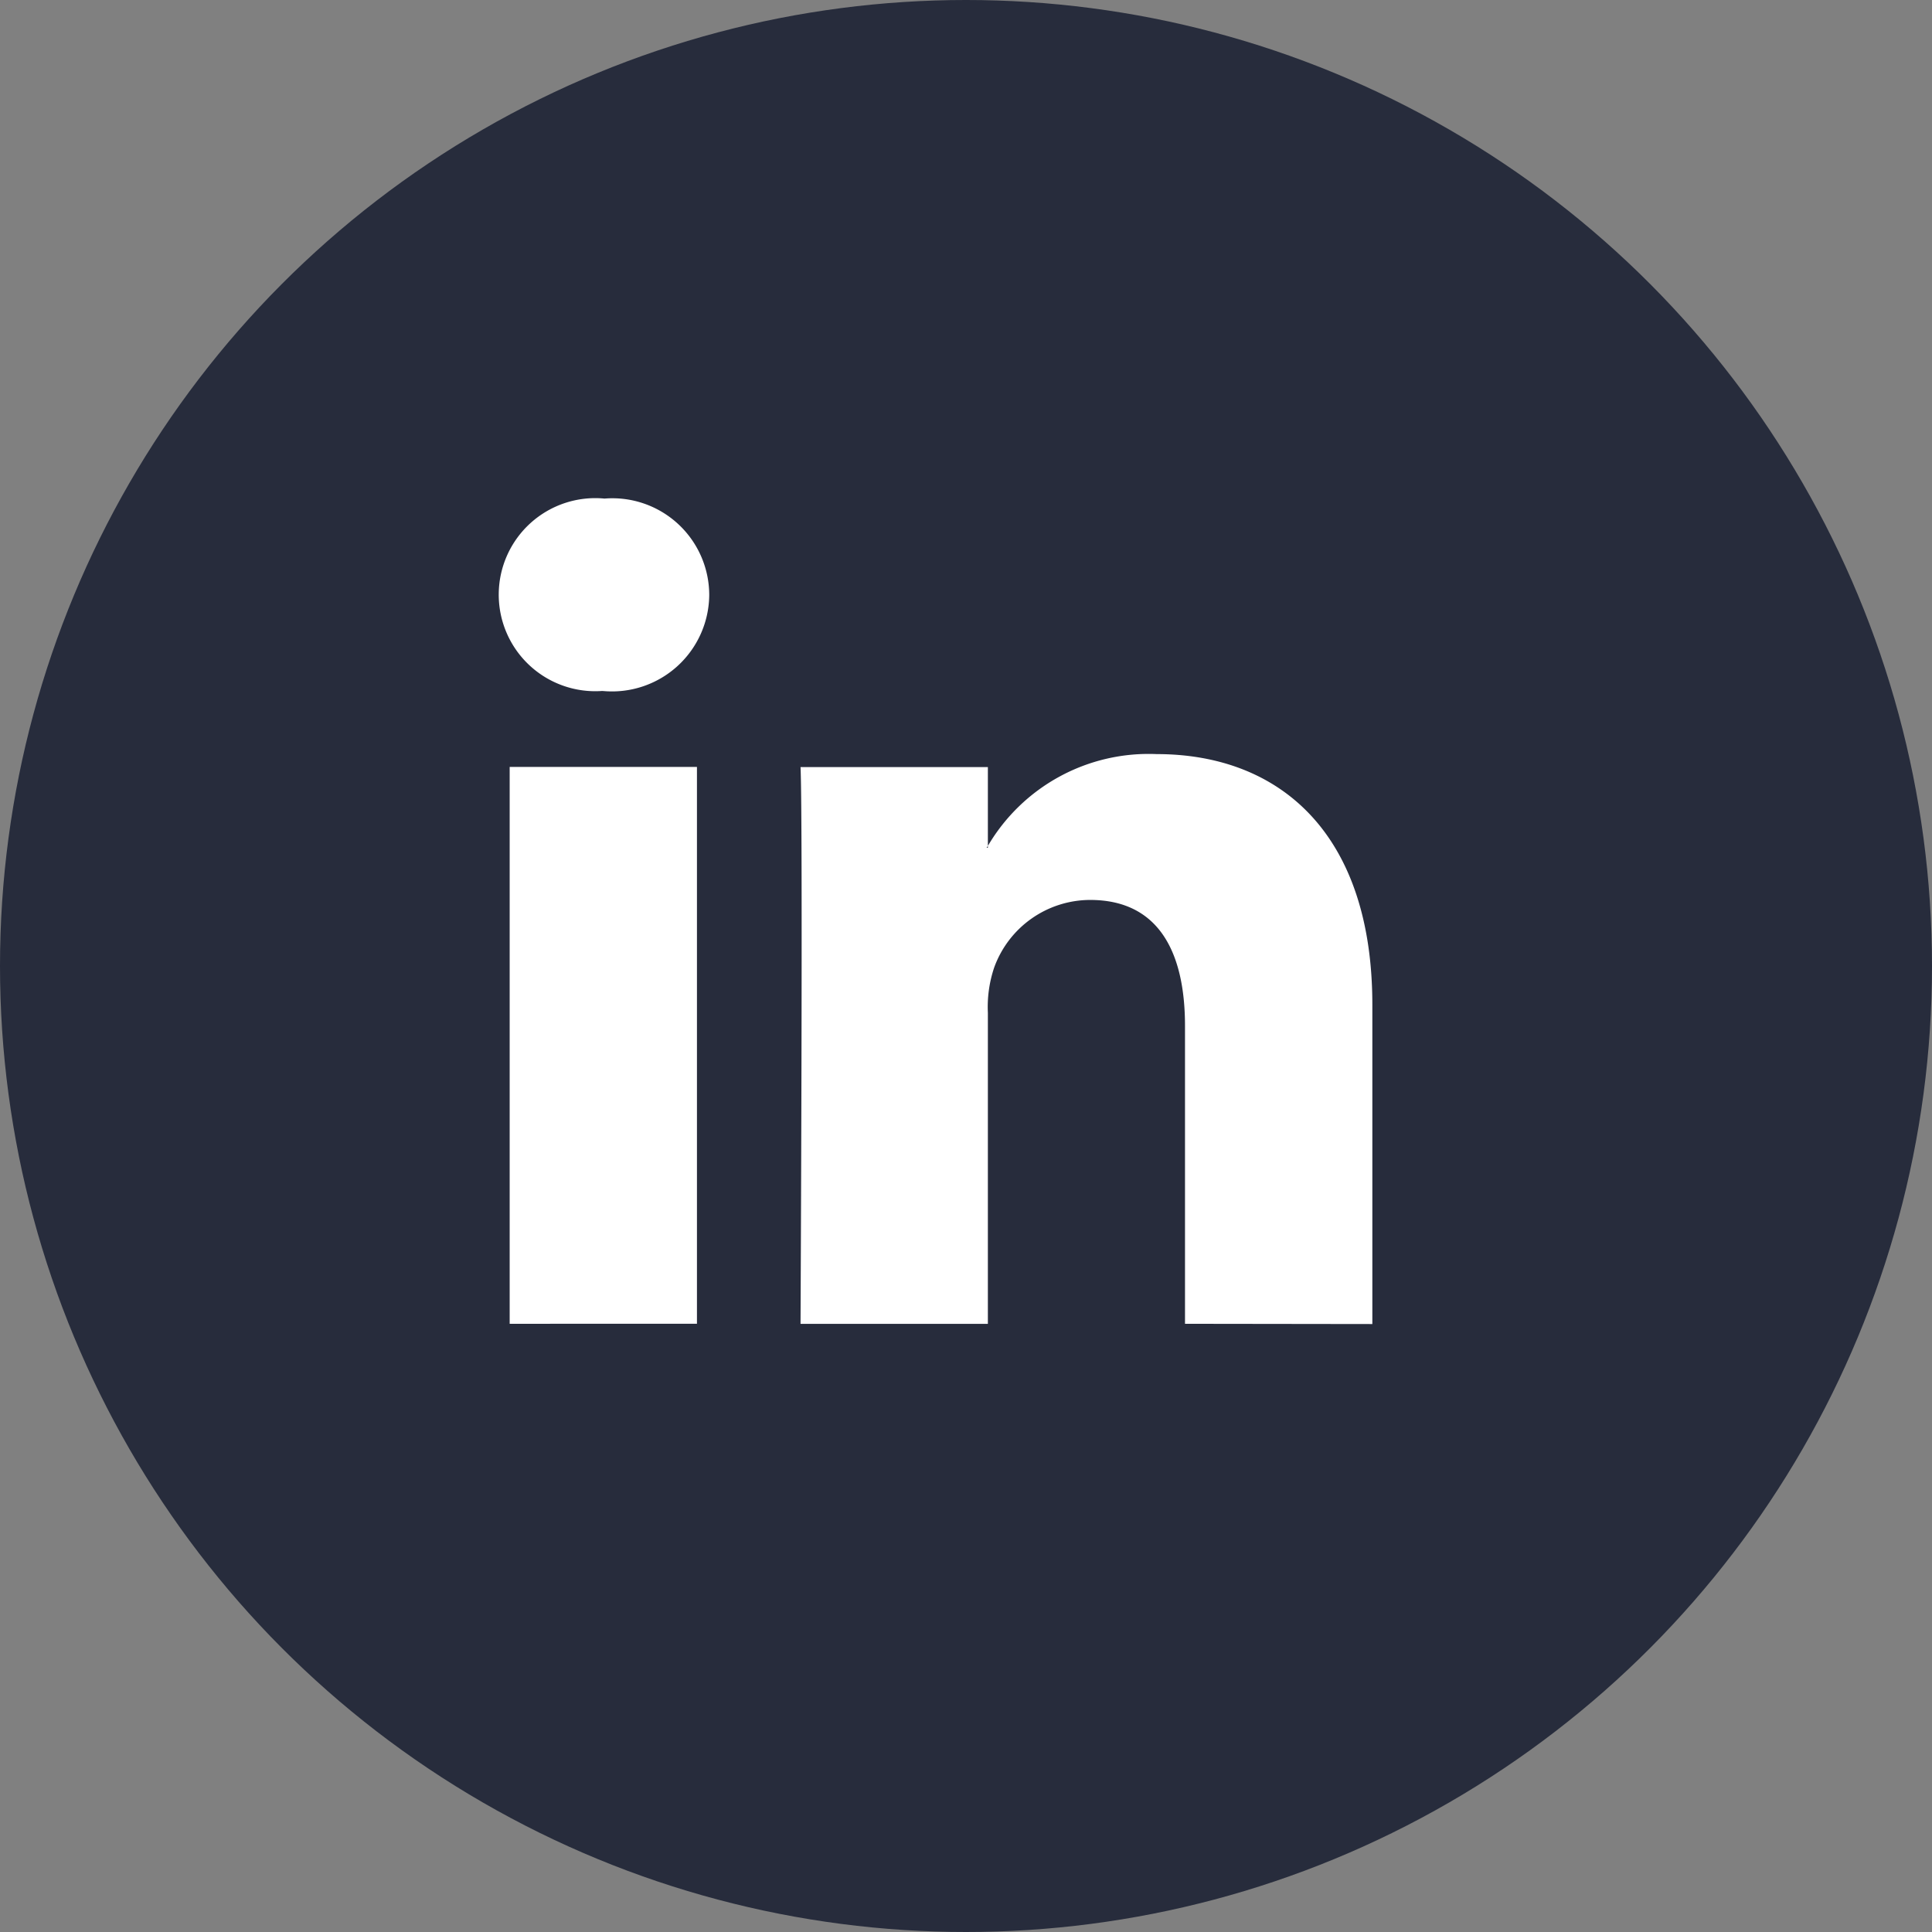 <svg id="Group" xmlns="http://www.w3.org/2000/svg" width="31" height="31" viewBox="0 0 31 31">
  <rect x="0" y="0" width="31" height="31" fill="#808080" stroke="none"/>
  <circle id="Elipse_24" data-name="Elipse 24" cx="15.5" cy="15.5" r="15.5" fill="#272c3c"/>
  <path id="Combined_Shape" data-name="Combined Shape" d="M11.014,13.241V8.461c0-1.2-.434-2.021-1.523-2.021A1.642,1.642,0,0,0,7.951,7.528a1.983,1.983,0,0,0-.1.724v4.99H4.845s.04-8.1,0-8.934H7.851V5.573c-.005.01-.014.019-.02.029h.02V5.573A2.991,2.991,0,0,1,10.56,4.1c1.978,0,3.46,1.278,3.46,4.021v5.124Zm-10.836,0V4.306H3.183v8.934ZM1.661,3.087A1.549,1.549,0,1,1,1.7,0a1.554,1.554,0,0,1,1.68,1.544,1.56,1.56,0,0,1-1.7,1.544Z" transform="translate(8 8)" fill="#fff"/>
</svg>

